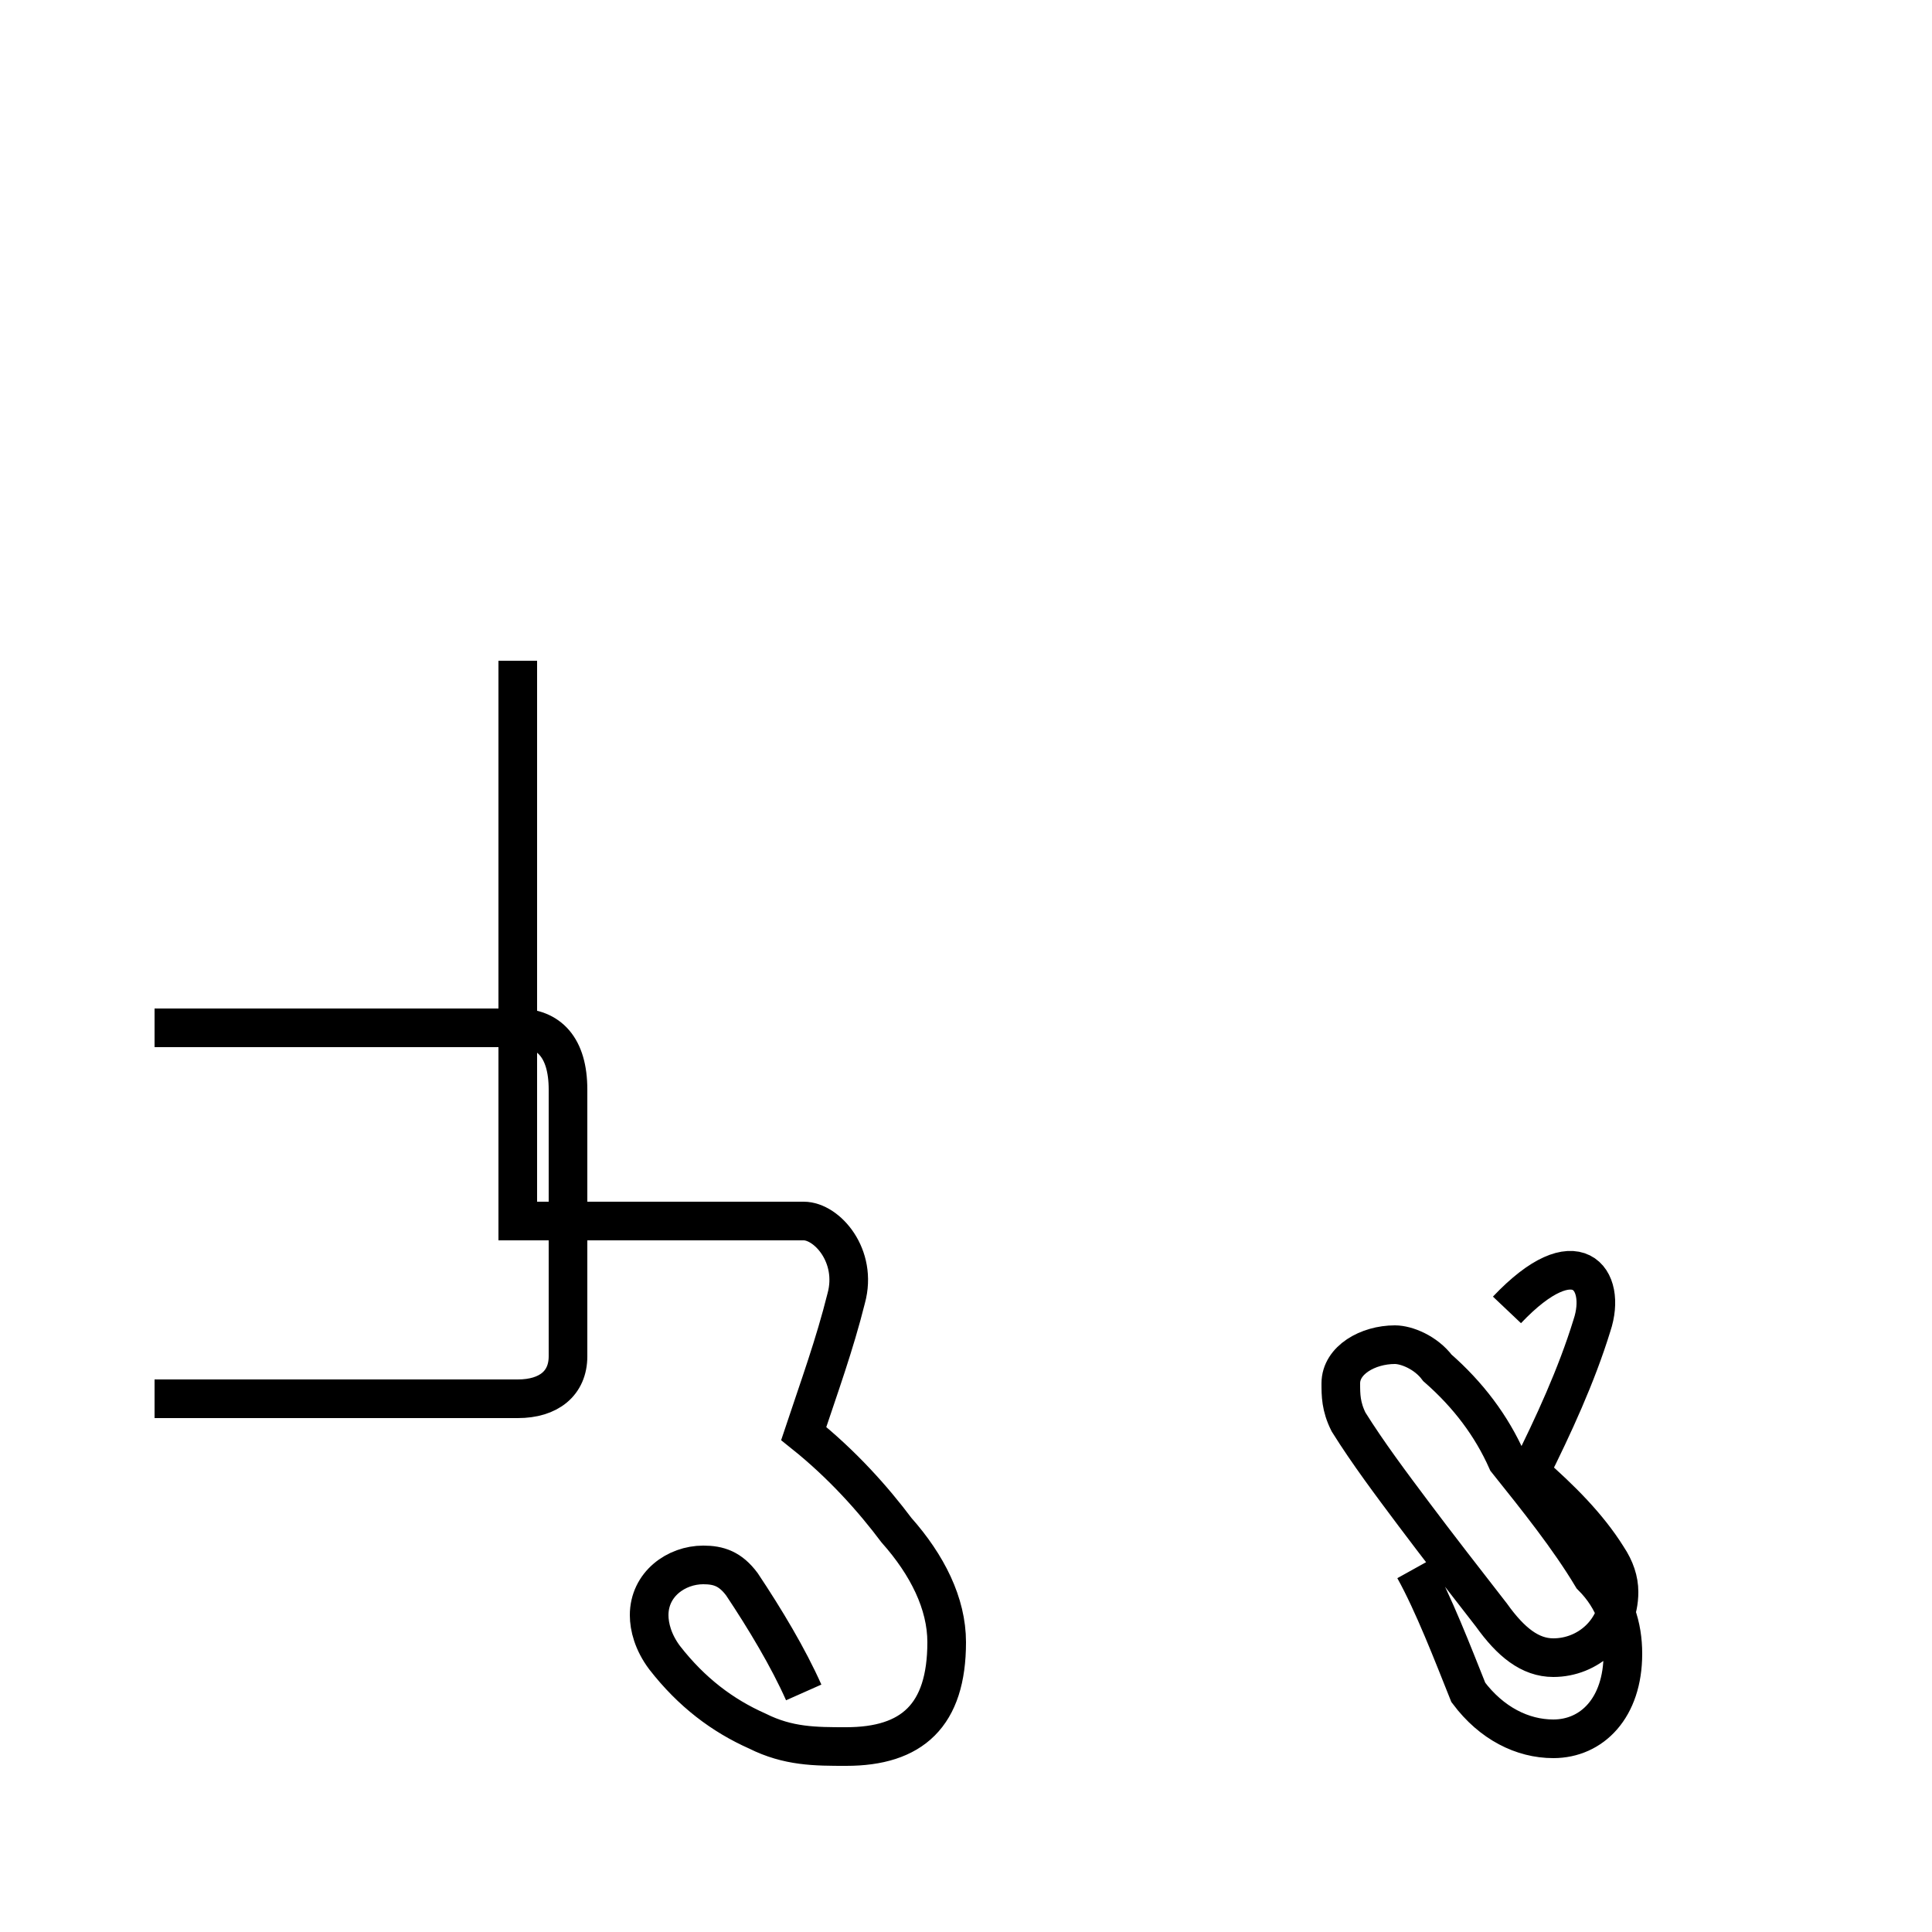 <?xml version='1.0' encoding='utf8'?>
<svg viewBox="0.0 -44.0 50.0 50.0" version="1.1" xmlns="http://www.w3.org/2000/svg">
<rect x="0.0" y="-44.0" width="50.0" height="50.0" fill="#808080" stroke="none"/>
<rect x="-1000" y="-1000" width="2000" height="2000" stroke="white" fill="white"/>
<g style="fill:none; stroke:#000000;  stroke-width:1">
<path d="M 4.0 7.8 L 13.4 7.8 C 14.2 7.8 14.7 8.2 14.7 8.9 L 14.7 15.8 C 14.7 16.9 14.2 17.4 13.4 17.4 L 4.0 17.4 M 13.4 16.2 L 13.4 26.9 M 20.8 0.2 C 20.4 1.1 19.8 2.1 19.2 3.0 C 18.9 3.4 18.6 3.5 18.2 3.5 C 17.5 3.5 16.8 3.0 16.8 2.2 C 16.8 1.9 16.9 1.5 17.2 1.1 C 17.9 0.2 18.7 -0.4 19.6 -0.8 C 20.4 -1.2 21.1 -1.2 21.9 -1.2 C 23.6 -1.2 24.5 -0.4 24.5 1.5 C 24.5 2.5 24.0 3.5 23.2 4.4 C 22.6 5.2 21.8 6.1 20.8 6.9 C 21.2 8.1 21.6 9.2 21.9 10.4 C 22.2 11.5 21.4 12.4 20.8 12.4 L 13.4 12.4 L 13.4 16.2 M 36.6 3.4 C 37.1 2.5 37.6 1.2 38.0 0.2 C 38.6 -0.6 39.4 -1.0 40.2 -1.0 C 41.2 -1.0 42.0 -0.2 42.0 1.2 C 42.0 1.9 41.8 2.6 41.2 3.2 C 40.6 4.2 39.8 5.2 39.0 6.2 C 38.6 7.1 38.0 7.9 37.2 8.6 C 36.9 9.0 36.4 9.2 36.1 9.2 C 35.4 9.2 34.7 8.8 34.7 8.2 C 34.7 7.9 34.7 7.6 34.9 7.2 C 35.4 6.4 36.0 5.6 36.6 4.8 C 37.2 4.0 37.9 3.1 38.6 2.2 C 39.1 1.5 39.6 1.1 40.2 1.1 C 41.1 1.1 41.9 1.8 41.9 2.8 C 41.9 3.1 41.8 3.4 41.6 3.7 C 41.1 4.5 40.4 5.2 39.6 5.9 C 40.2 7.1 40.8 8.4 41.2 9.7 C 41.6 10.9 40.8 12.0 39.0 10.1" transform="scale(1, -1)" />
</g>
</svg>